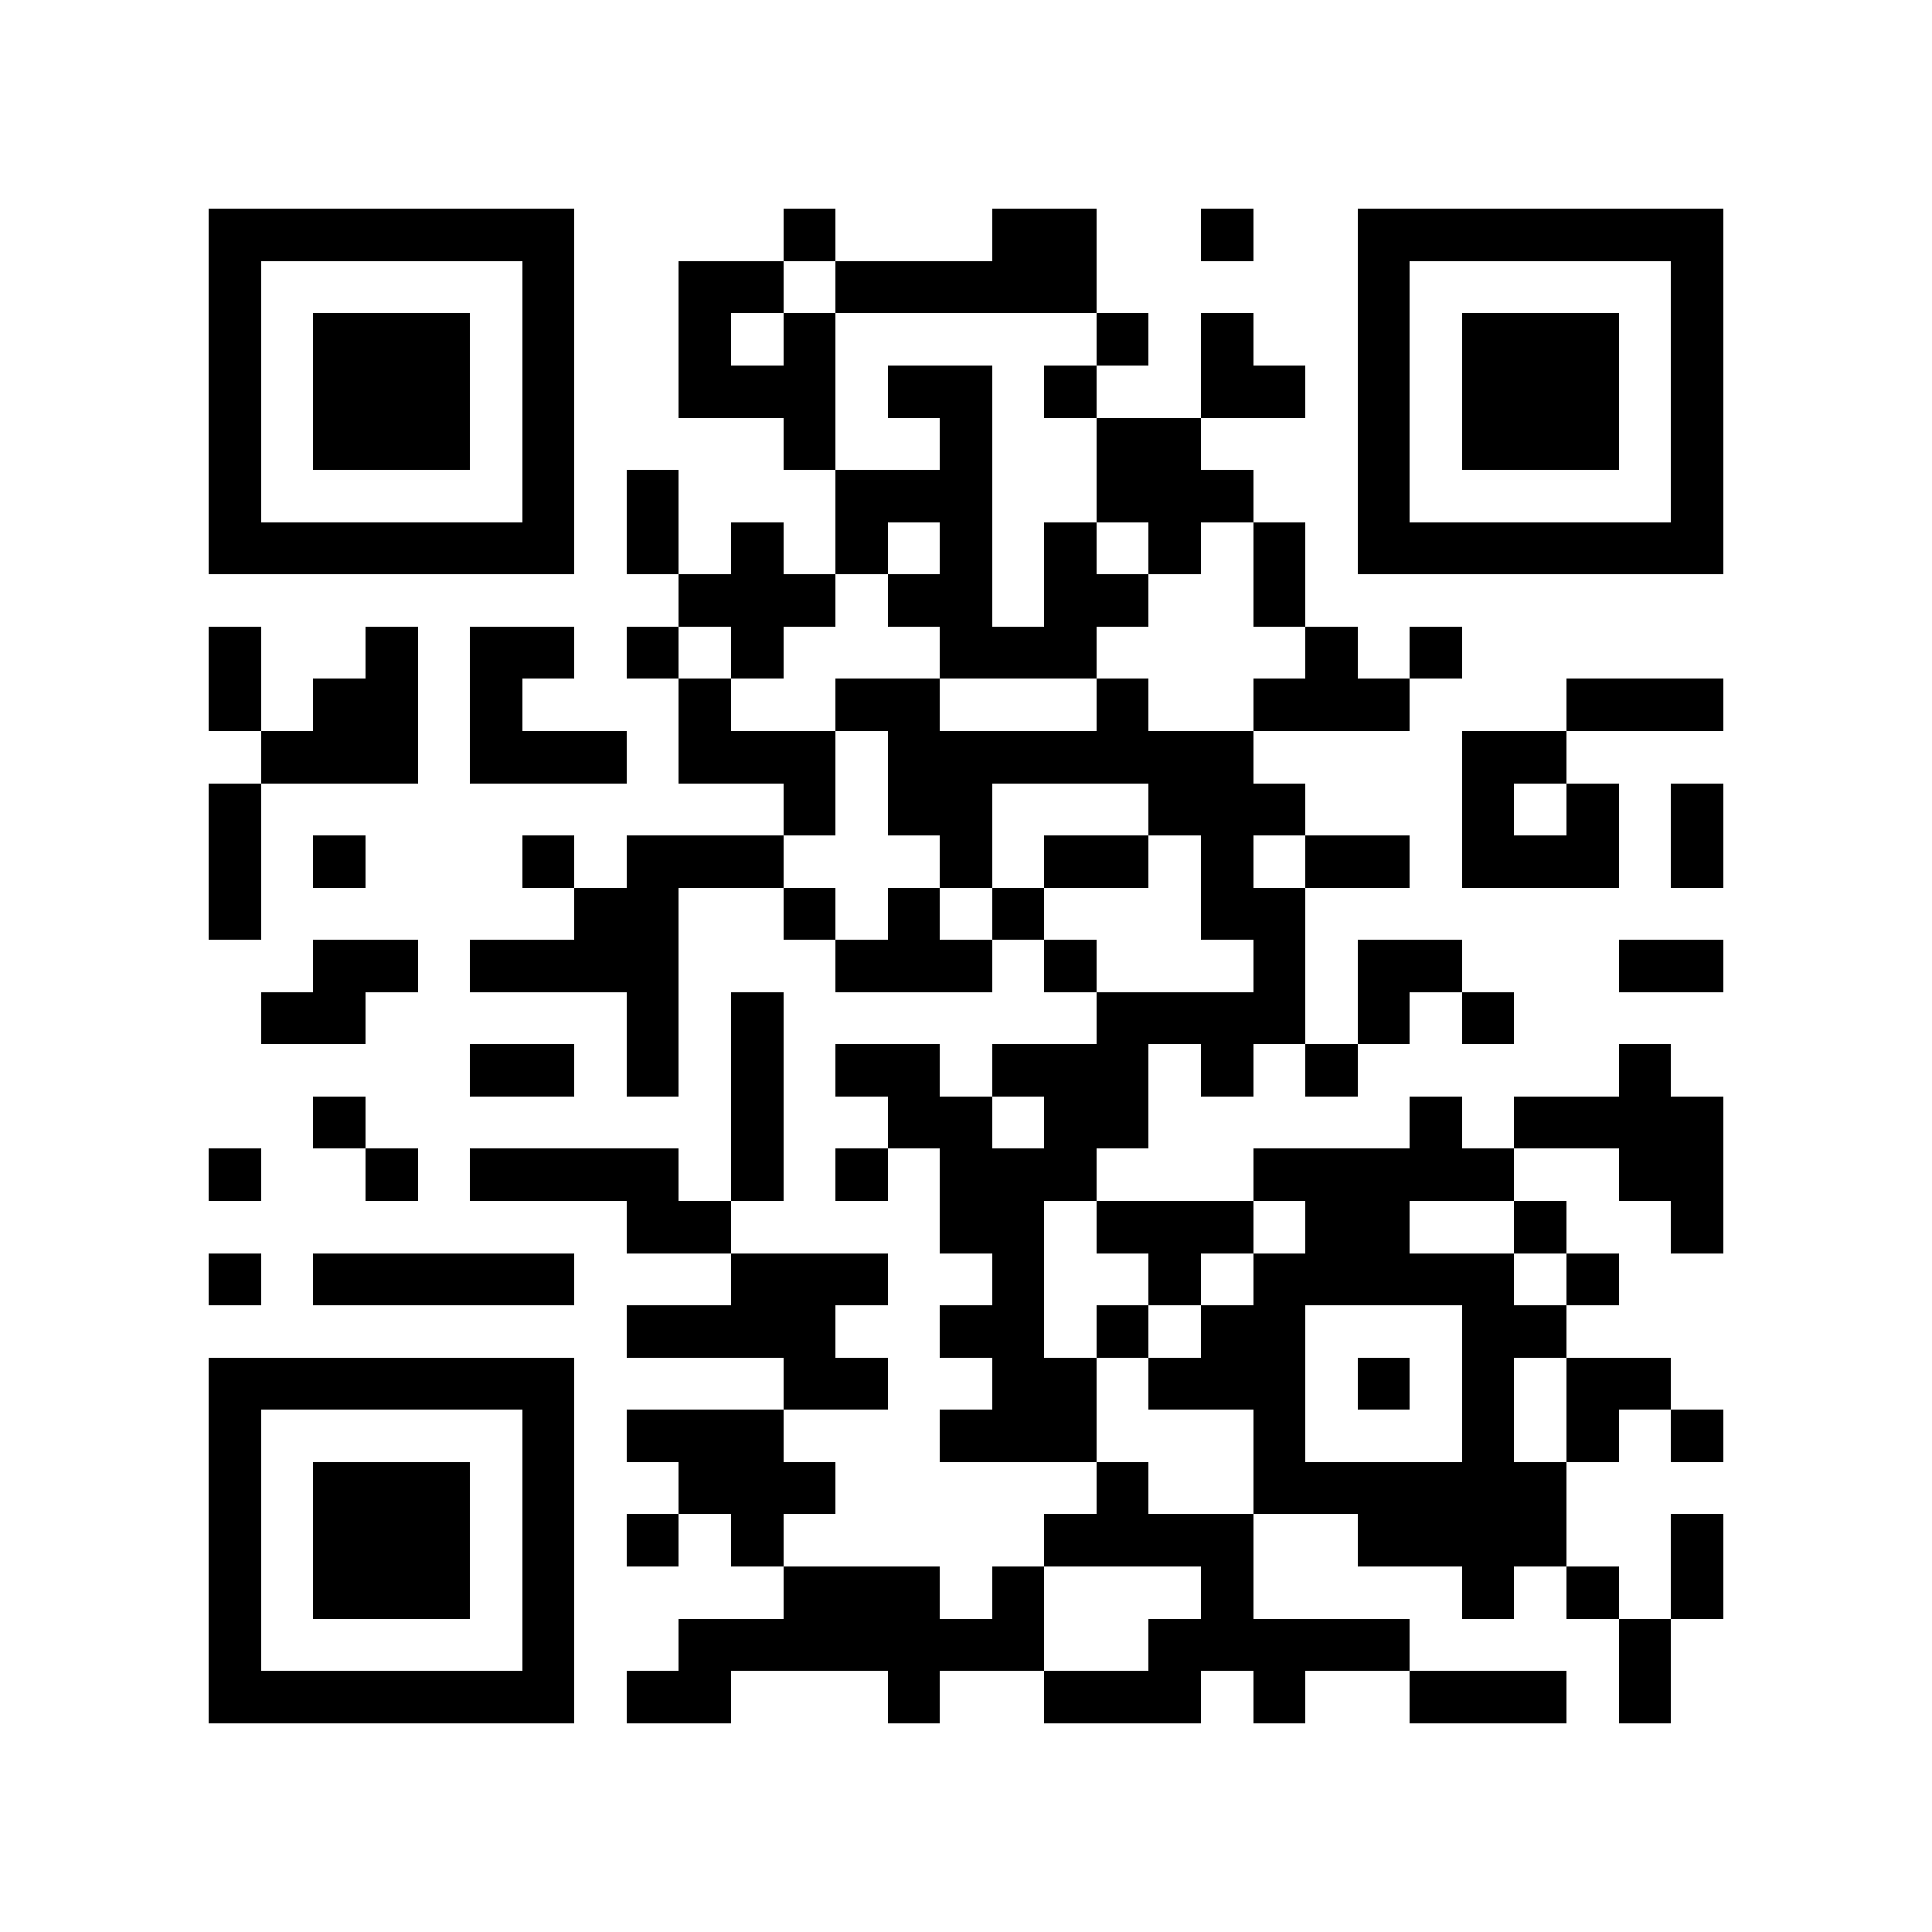 <?xml version="1.0" encoding="utf-8"?><!DOCTYPE svg PUBLIC "-//W3C//DTD SVG 1.1//EN" "http://www.w3.org/Graphics/SVG/1.1/DTD/svg11.dtd"><svg xmlns="http://www.w3.org/2000/svg" viewBox="0 0 37 37" shape-rendering="crispEdges"><path fill="#ffffff" d="M0 0h37v37H0z"/><path stroke="#000000" d="M4 4.5h7m4 0h1m3 0h2m2 0h1m2 0h7M4 5.5h1m5 0h1m2 0h2m1 0h5m5 0h1m5 0h1M4 6.5h1m1 0h3m1 0h1m2 0h1m1 0h1m5 0h1m1 0h1m2 0h1m1 0h3m1 0h1M4 7.5h1m1 0h3m1 0h1m2 0h3m1 0h2m1 0h1m2 0h2m1 0h1m1 0h3m1 0h1M4 8.5h1m1 0h3m1 0h1m4 0h1m2 0h1m2 0h2m3 0h1m1 0h3m1 0h1M4 9.5h1m5 0h1m1 0h1m3 0h3m2 0h3m2 0h1m5 0h1M4 10.5h7m1 0h1m1 0h1m1 0h1m1 0h1m1 0h1m1 0h1m1 0h1m1 0h7M13 11.5h3m1 0h2m1 0h2m2 0h1M4 12.5h1m2 0h1m1 0h2m1 0h1m1 0h1m3 0h3m4 0h1m1 0h1M4 13.5h1m1 0h2m1 0h1m3 0h1m2 0h2m3 0h1m2 0h3m3 0h3M5 14.5h3m1 0h3m1 0h3m1 0h7m4 0h2M4 15.5h1m10 0h1m1 0h2m3 0h3m3 0h1m1 0h1m1 0h1M4 16.5h1m1 0h1m3 0h1m1 0h3m3 0h1m1 0h2m1 0h1m1 0h2m1 0h3m1 0h1M4 17.5h1m6 0h2m2 0h1m1 0h1m1 0h1m3 0h2M6 18.5h2m1 0h4m3 0h3m1 0h1m3 0h1m1 0h2m3 0h2M5 19.5h2m5 0h1m1 0h1m6 0h4m1 0h1m1 0h1M9 20.5h2m1 0h1m1 0h1m1 0h2m1 0h3m1 0h1m1 0h1m5 0h1M6 21.5h1m7 0h1m2 0h2m1 0h2m5 0h1m1 0h4M4 22.5h1m2 0h1m1 0h4m1 0h1m1 0h1m1 0h3m3 0h5m2 0h2M12 23.5h2m4 0h2m1 0h3m1 0h2m2 0h1m2 0h1M4 24.5h1m1 0h5m3 0h3m2 0h1m2 0h1m1 0h5m1 0h1M12 25.5h4m2 0h2m1 0h1m1 0h2m3 0h2M4 26.5h7m4 0h2m2 0h2m1 0h3m1 0h1m1 0h1m1 0h2M4 27.5h1m5 0h1m1 0h3m3 0h3m3 0h1m3 0h1m1 0h1m1 0h1M4 28.5h1m1 0h3m1 0h1m2 0h3m5 0h1m2 0h6M4 29.5h1m1 0h3m1 0h1m1 0h1m1 0h1m5 0h4m2 0h4m2 0h1M4 30.5h1m1 0h3m1 0h1m4 0h3m1 0h1m3 0h1m4 0h1m1 0h1m1 0h1M4 31.5h1m5 0h1m2 0h7m2 0h5m4 0h1M4 32.5h7m1 0h2m3 0h1m2 0h3m1 0h1m2 0h3m1 0h1"/></svg>
